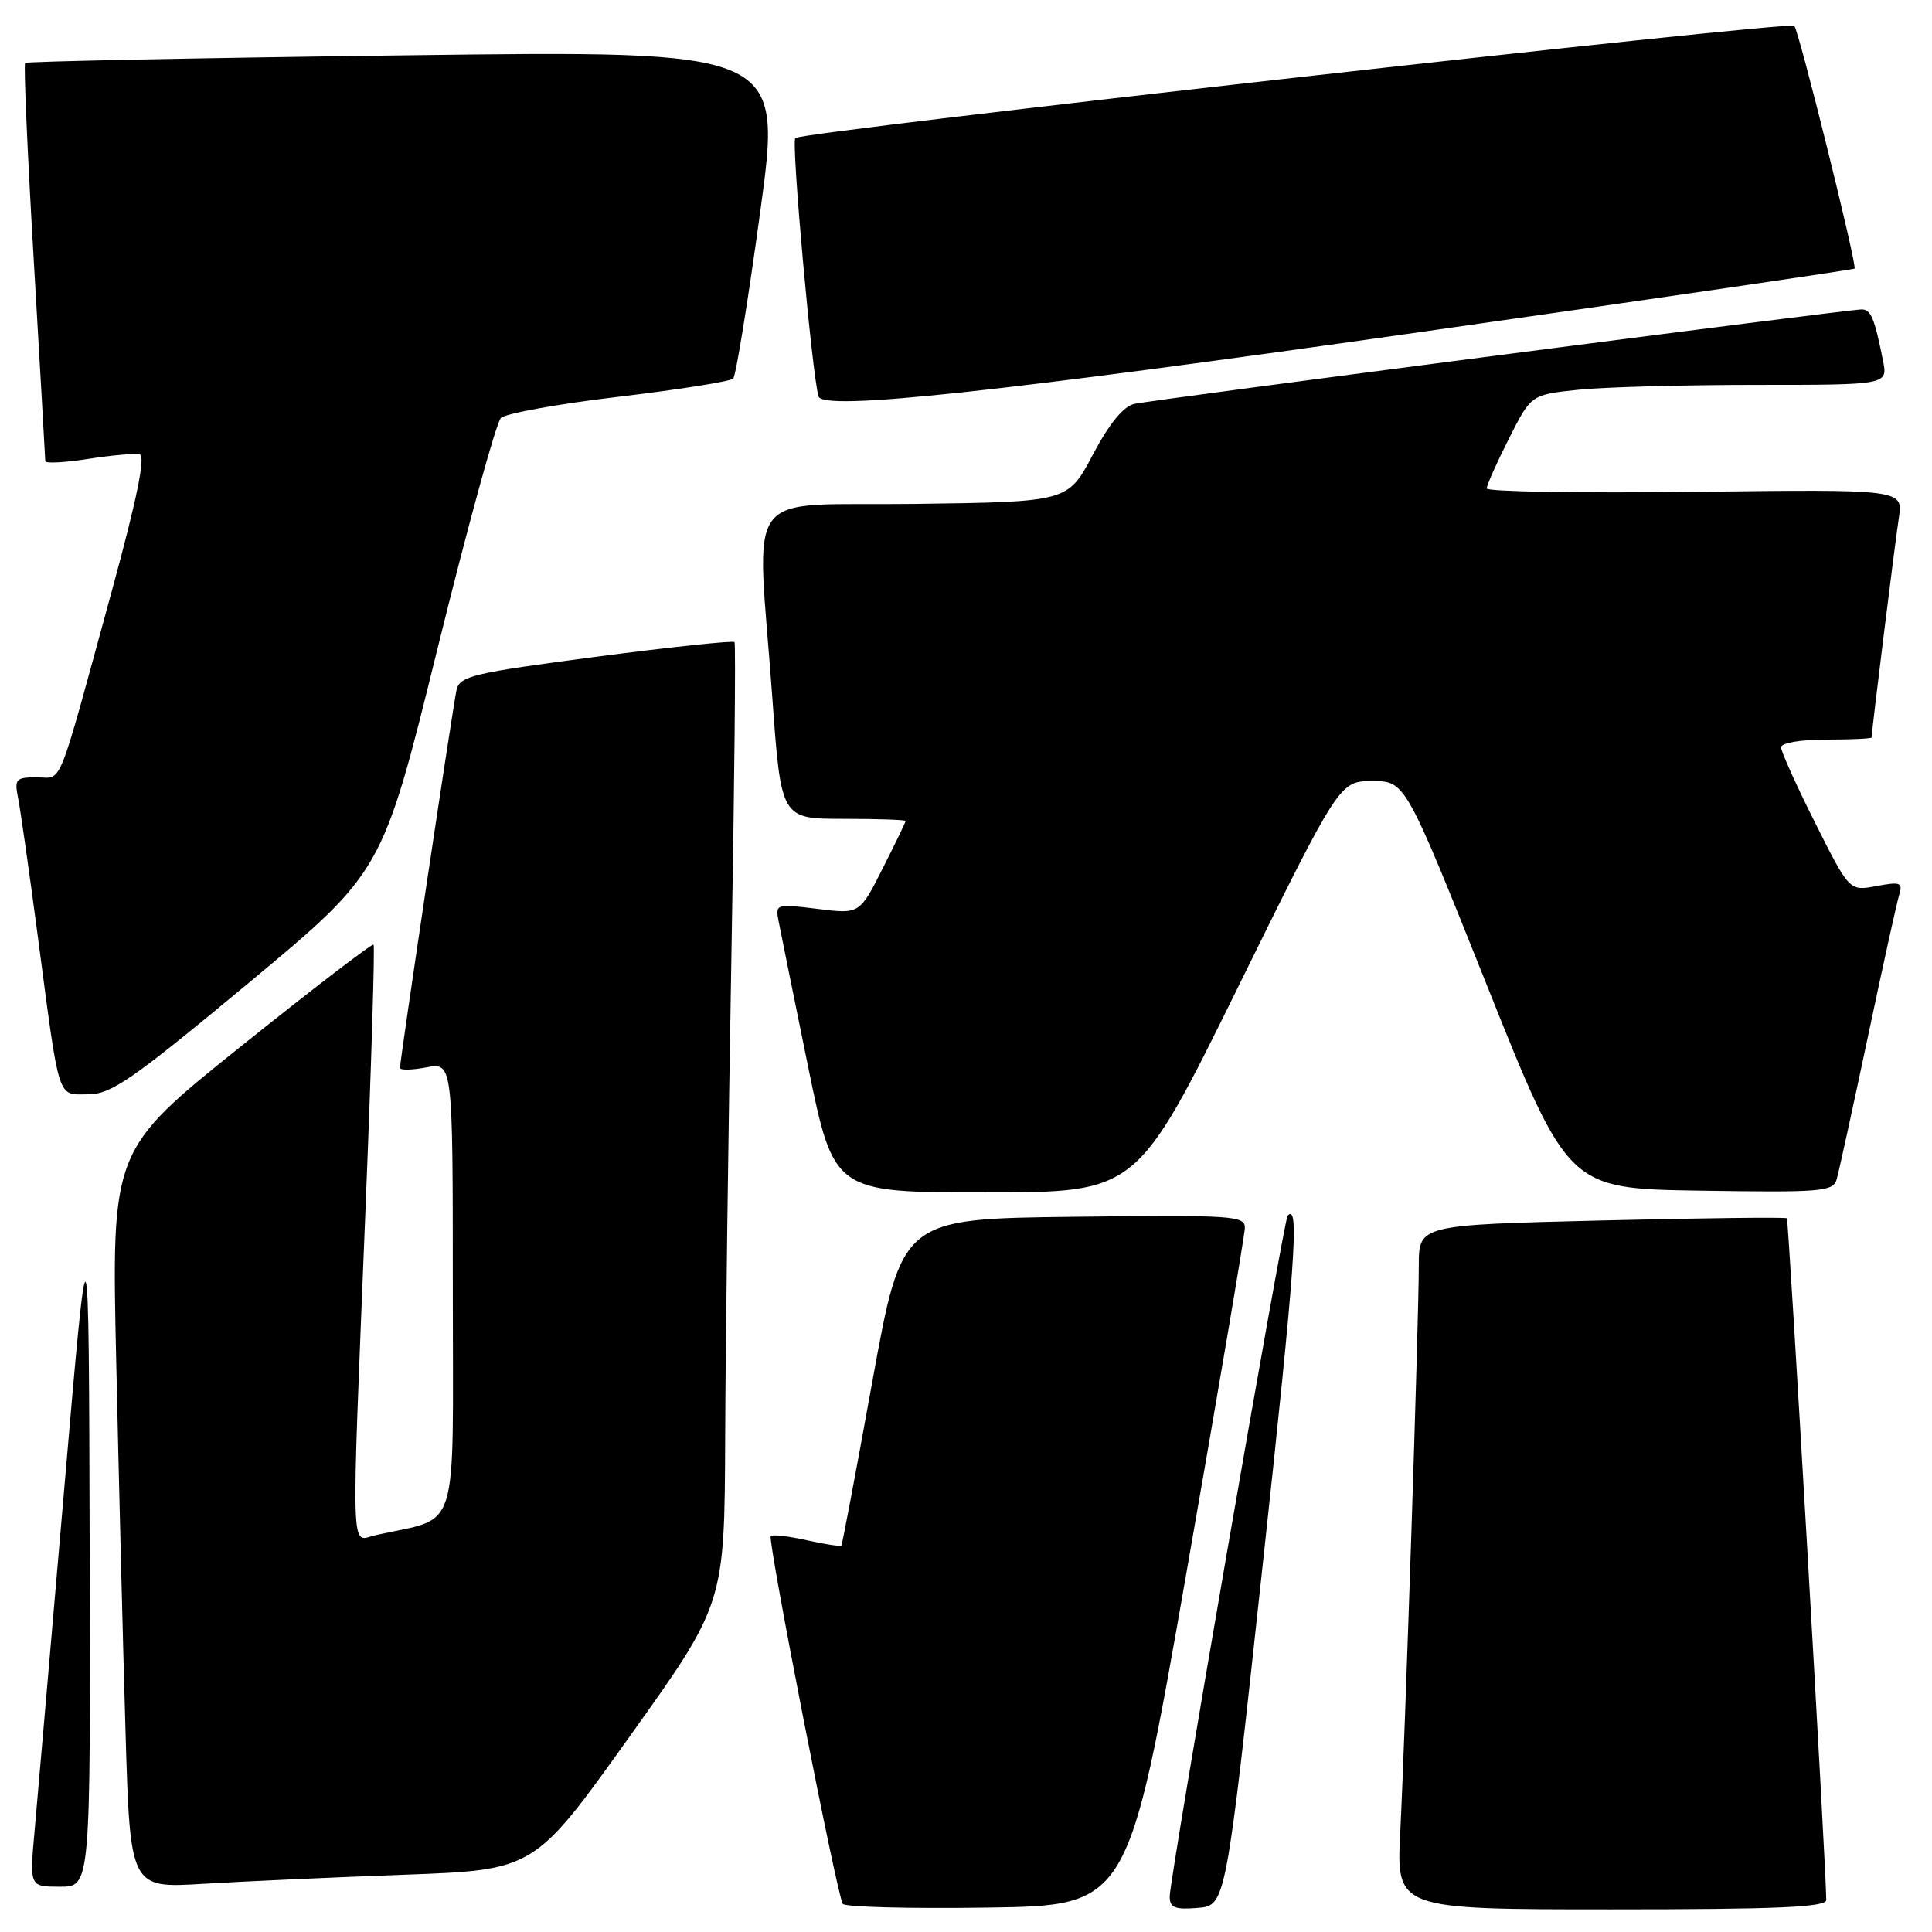 <?xml version="1.0" encoding="UTF-8" standalone="no"?>
<!DOCTYPE svg PUBLIC "-//W3C//DTD SVG 1.1//EN" "http://www.w3.org/Graphics/SVG/1.1/DTD/svg11.dtd" >
<svg xmlns="http://www.w3.org/2000/svg" xmlns:xlink="http://www.w3.org/1999/xlink" version="1.1" viewBox="0 0 256 256">
 <g >
 <path fill="currentColor"
d=" M 157.19 208.50 C 161.43 184.30 164.92 163.70 164.95 162.73 C 165.00 161.08 163.46 160.98 142.25 161.23 C 119.50 161.50 119.50 161.50 115.60 183.00 C 113.46 194.82 111.61 204.63 111.49 204.78 C 111.36 204.94 109.30 204.63 106.91 204.09 C 104.51 203.55 102.36 203.30 102.13 203.54 C 101.67 203.99 110.87 250.97 111.67 252.27 C 111.93 252.70 120.55 252.92 130.82 252.77 C 149.49 252.50 149.49 252.50 157.19 208.50 Z  M 167.33 207.20 C 171.65 167.41 172.22 159.33 170.62 161.08 C 170.11 161.64 154.97 249.01 154.99 251.31 C 155.00 252.79 155.69 253.06 158.71 252.81 C 162.43 252.50 162.43 252.50 167.33 207.20 Z  M 241.99 251.75 C 241.96 247.17 237.01 161.68 236.77 161.43 C 236.60 161.27 225.56 161.39 212.23 161.72 C 188.00 162.31 188.00 162.31 188.00 167.72 C 188.00 174.85 186.20 229.67 185.54 242.75 C 185.02 253.00 185.02 253.00 213.51 253.00 C 235.64 253.00 242.00 252.72 241.99 251.75 Z  M 11.88 204.75 C 11.76 159.50 11.76 159.50 8.49 197.50 C 6.69 218.40 4.93 238.76 4.57 242.75 C 3.92 250.00 3.92 250.00 7.96 250.00 C 12.00 250.00 12.00 250.00 11.88 204.75 Z  M 53.65 248.41 C 70.81 247.78 70.81 247.78 83.40 230.14 C 96.00 212.51 96.00 212.51 96.09 190.50 C 96.13 178.40 96.51 149.82 96.91 127.00 C 97.32 104.17 97.50 85.31 97.33 85.08 C 97.15 84.86 88.89 85.73 78.97 87.03 C 62.59 89.18 60.90 89.58 60.49 91.45 C 60.01 93.60 53.00 140.48 53.00 141.50 C 53.00 141.82 54.57 141.80 56.50 141.43 C 60.00 140.78 60.00 140.78 60.00 170.85 C 60.00 204.23 61.06 200.87 49.75 203.42 C 46.41 204.17 46.52 207.77 48.44 160.00 C 49.21 141.03 49.68 125.35 49.50 125.17 C 49.32 124.98 41.43 131.03 31.97 138.61 C 14.77 152.39 14.77 152.39 15.40 180.45 C 15.74 195.88 16.29 217.88 16.63 229.35 C 17.24 250.20 17.24 250.20 26.87 249.62 C 32.17 249.30 44.22 248.75 53.65 248.41 Z  M 164.07 130.75 C 177.50 103.50 177.50 103.50 181.85 103.50 C 186.21 103.50 186.21 103.50 197.00 130.50 C 207.79 157.50 207.79 157.50 225.32 157.77 C 241.38 158.02 242.89 157.90 243.37 156.27 C 243.65 155.30 245.50 146.85 247.48 137.50 C 249.45 128.15 251.33 119.65 251.64 118.62 C 252.16 116.94 251.83 116.81 248.64 117.41 C 245.06 118.08 245.06 118.08 240.53 109.06 C 238.04 104.10 236.00 99.58 236.00 99.02 C 236.00 98.44 238.59 98.00 242.00 98.00 C 245.30 98.00 248.00 97.87 248.00 97.72 C 248.00 96.86 251.10 71.89 251.60 68.67 C 252.20 64.83 252.20 64.83 224.60 65.17 C 209.42 65.35 197.00 65.15 197.00 64.72 C 197.00 64.29 198.32 61.32 199.94 58.12 C 202.88 52.30 202.88 52.30 209.09 51.65 C 212.50 51.29 223.14 51.00 232.73 51.00 C 250.16 51.00 250.16 51.00 249.50 47.75 C 248.38 42.14 247.90 41.00 246.68 41.00 C 244.86 41.00 152.79 52.96 150.30 53.52 C 148.85 53.84 146.98 56.14 144.80 60.26 C 141.50 66.50 141.50 66.50 121.25 66.77 C 97.93 67.08 100.28 63.89 102.34 92.50 C 103.50 108.50 103.50 108.50 111.75 108.50 C 116.29 108.50 120.00 108.63 120.00 108.78 C 120.00 108.93 118.63 111.77 116.95 115.09 C 113.90 121.13 113.90 121.13 108.31 120.43 C 102.81 119.75 102.72 119.77 103.18 122.12 C 103.43 123.43 105.18 132.04 107.06 141.25 C 110.49 158.00 110.49 158.00 130.57 158.00 C 150.65 158.00 150.65 158.00 164.07 130.75 Z  M 32.94 130.25 C 50.68 115.50 50.68 115.50 57.96 86.00 C 61.96 69.78 65.75 56.00 66.37 55.39 C 66.99 54.78 74.03 53.51 82.00 52.57 C 89.97 51.62 96.79 50.54 97.15 50.17 C 97.51 49.80 99.12 39.87 100.73 28.09 C 103.66 6.68 103.66 6.68 53.68 7.33 C 26.19 7.68 3.53 8.14 3.33 8.34 C 3.12 8.54 3.64 20.36 4.48 34.60 C 5.31 48.85 6.00 60.77 6.00 61.10 C 6.00 61.43 8.55 61.30 11.67 60.81 C 14.79 60.32 17.87 60.05 18.51 60.21 C 19.31 60.41 18.15 66.09 14.90 78.00 C 7.42 105.34 8.36 103.00 4.88 103.00 C 2.10 103.00 1.89 103.23 2.40 105.75 C 2.70 107.26 3.87 115.47 5.00 124.00 C 7.95 146.31 7.53 145.00 11.68 145.00 C 14.74 145.00 17.49 143.09 32.94 130.25 Z  M 188.99 43.89 C 220.06 39.47 245.60 35.73 245.74 35.59 C 246.11 35.23 238.36 4.02 237.75 3.42 C 237.08 2.75 106.21 17.45 105.38 18.29 C 104.83 18.84 107.60 49.66 108.46 52.53 C 109.04 54.47 131.80 52.03 188.99 43.89 Z "/>
</g>
</svg>